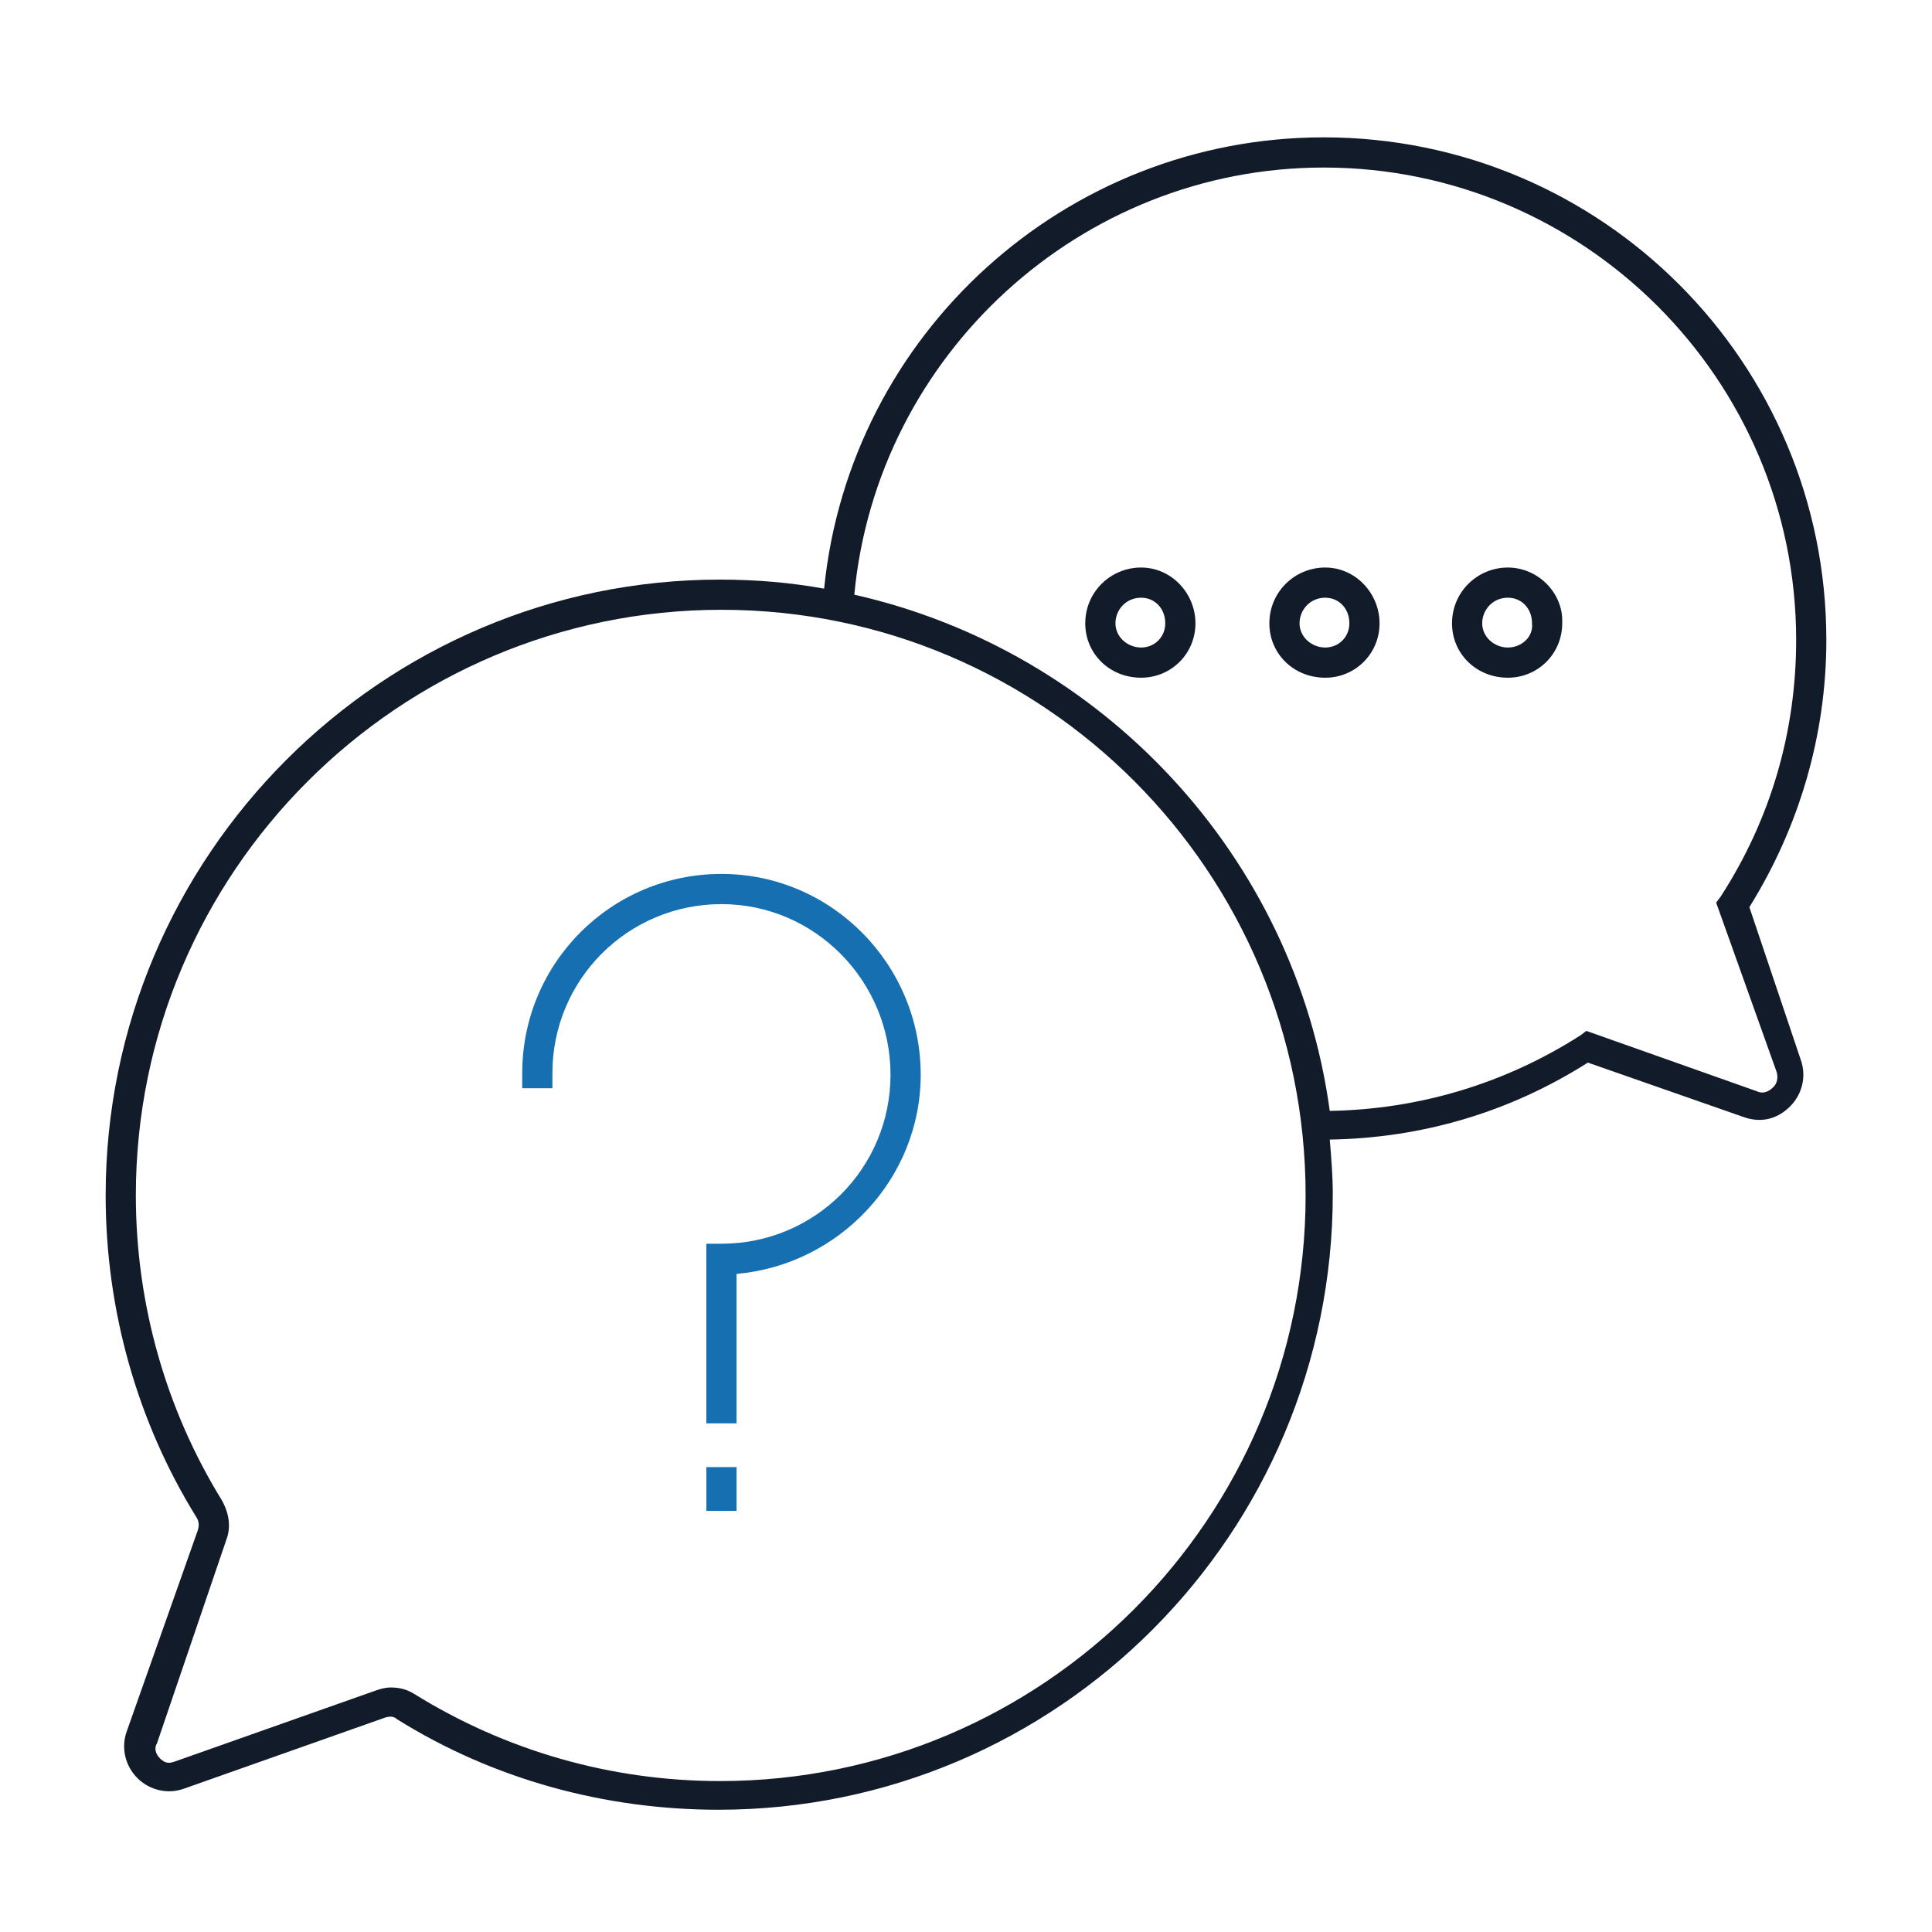 <svg width="96" height="96" viewBox="0 0 96 96" fill="none" xmlns="http://www.w3.org/2000/svg">
<path d="M35.849 43.425C30.374 43.425 25.949 47.85 25.949 53.325V54.075H27.449V53.325C27.449 48.675 31.199 44.925 35.849 44.925C40.499 44.925 44.249 48.75 44.249 53.4C44.249 58.05 40.499 61.8 35.849 61.8H35.099V63.3V70.725H36.599V63.3C41.699 62.85 45.749 58.575 45.749 53.4C45.749 47.925 41.324 43.425 35.849 43.425Z" fill="#156FB0"/>
<path d="M35.1 72.9H36.6V75.075H35.1V72.9Z" fill="#156FB0"/>
<path d="M86.925 45.075C89.4 41.1 90.75 36.525 90.75 31.8C90.75 18 79.575 6.825 65.775 6.825C52.95 6.825 42.225 16.575 40.95 29.25C39.3 28.95 37.575 28.8 35.775 28.8C18.975 28.8 5.25 42.525 5.25 59.4C5.25 65.1 6.825 70.65 9.75 75.375C9.9 75.6 9.9 75.825 9.825 76.05L6.3 86.025C6 86.85 6.225 87.75 6.825 88.35C7.425 88.95 8.325 89.175 9.15 88.875L19.125 85.35C19.35 85.275 19.575 85.275 19.725 85.425C24.525 88.425 30.075 89.925 35.7 89.925C52.575 89.925 66.225 76.2 66.225 59.325C66.225 58.425 66.15 57.525 66.075 56.625C70.65 56.55 75 55.275 78.9 52.8L86.625 55.5C87.45 55.8 88.275 55.65 88.95 54.975C89.55 54.375 89.775 53.475 89.475 52.65L86.925 45.075ZM35.775 88.5C30.375 88.5 25.125 87 20.55 84.15C20.175 83.925 19.8 83.85 19.425 83.85C19.125 83.85 18.9 83.925 18.675 84L8.7 87.525C8.475 87.6 8.25 87.675 7.95 87.375C7.725 87.15 7.65 86.85 7.8 86.625L11.25 76.5C11.475 75.9 11.4 75.225 11.025 74.55C8.25 70.05 6.75 64.8 6.75 59.4C6.75 43.35 19.8 30.3 35.85 30.3C51.9 30.3 64.875 43.35 64.875 59.4C64.875 75.45 51.825 88.5 35.775 88.5ZM88.05 54.075C87.9 54.225 87.6 54.375 87.3 54.225L78.825 51.225L78.525 51.45C74.775 53.85 70.5 55.125 66.075 55.2C64.35 42.525 54.75 32.325 42.45 29.55C43.575 17.625 53.7 8.325 65.775 8.325C78.675 8.325 89.25 18.825 89.25 31.8C89.25 36.375 87.975 40.725 85.5 44.55L85.275 44.85L88.275 53.25C88.35 53.475 88.35 53.85 88.05 54.075Z" fill="#111B29"/>
<path d="M56.701 28.2C55.201 28.2 53.926 29.4 53.926 30.975C53.926 32.475 55.126 33.675 56.701 33.675C58.201 33.675 59.401 32.475 59.401 30.975C59.401 29.475 58.201 28.2 56.701 28.2ZM56.701 32.175C56.026 32.175 55.426 31.65 55.426 30.975C55.426 30.3 55.951 29.7 56.701 29.7C57.376 29.7 57.901 30.225 57.901 30.975C57.901 31.65 57.376 32.175 56.701 32.175Z" fill="#111B29"/>
<path d="M65.849 28.2C64.349 28.2 63.074 29.4 63.074 30.975C63.074 32.475 64.274 33.675 65.849 33.675C67.349 33.675 68.549 32.475 68.549 30.975C68.549 29.475 67.349 28.2 65.849 28.2ZM65.849 32.175C65.174 32.175 64.574 31.65 64.574 30.975C64.574 30.3 65.099 29.7 65.849 29.7C66.524 29.7 67.049 30.225 67.049 30.975C67.049 31.65 66.524 32.175 65.849 32.175Z" fill="#111B29"/>
<path d="M74.925 28.2C73.425 28.2 72.15 29.4 72.15 30.975C72.15 32.475 73.35 33.675 74.925 33.675C76.425 33.675 77.625 32.475 77.625 30.975C77.7 29.475 76.425 28.2 74.925 28.2ZM74.925 32.175C74.25 32.175 73.65 31.65 73.65 30.975C73.65 30.3 74.175 29.7 74.925 29.7C75.6 29.7 76.125 30.225 76.125 30.975C76.2 31.65 75.6 32.175 74.925 32.175Z" fill="#111B29"/>
</svg>
